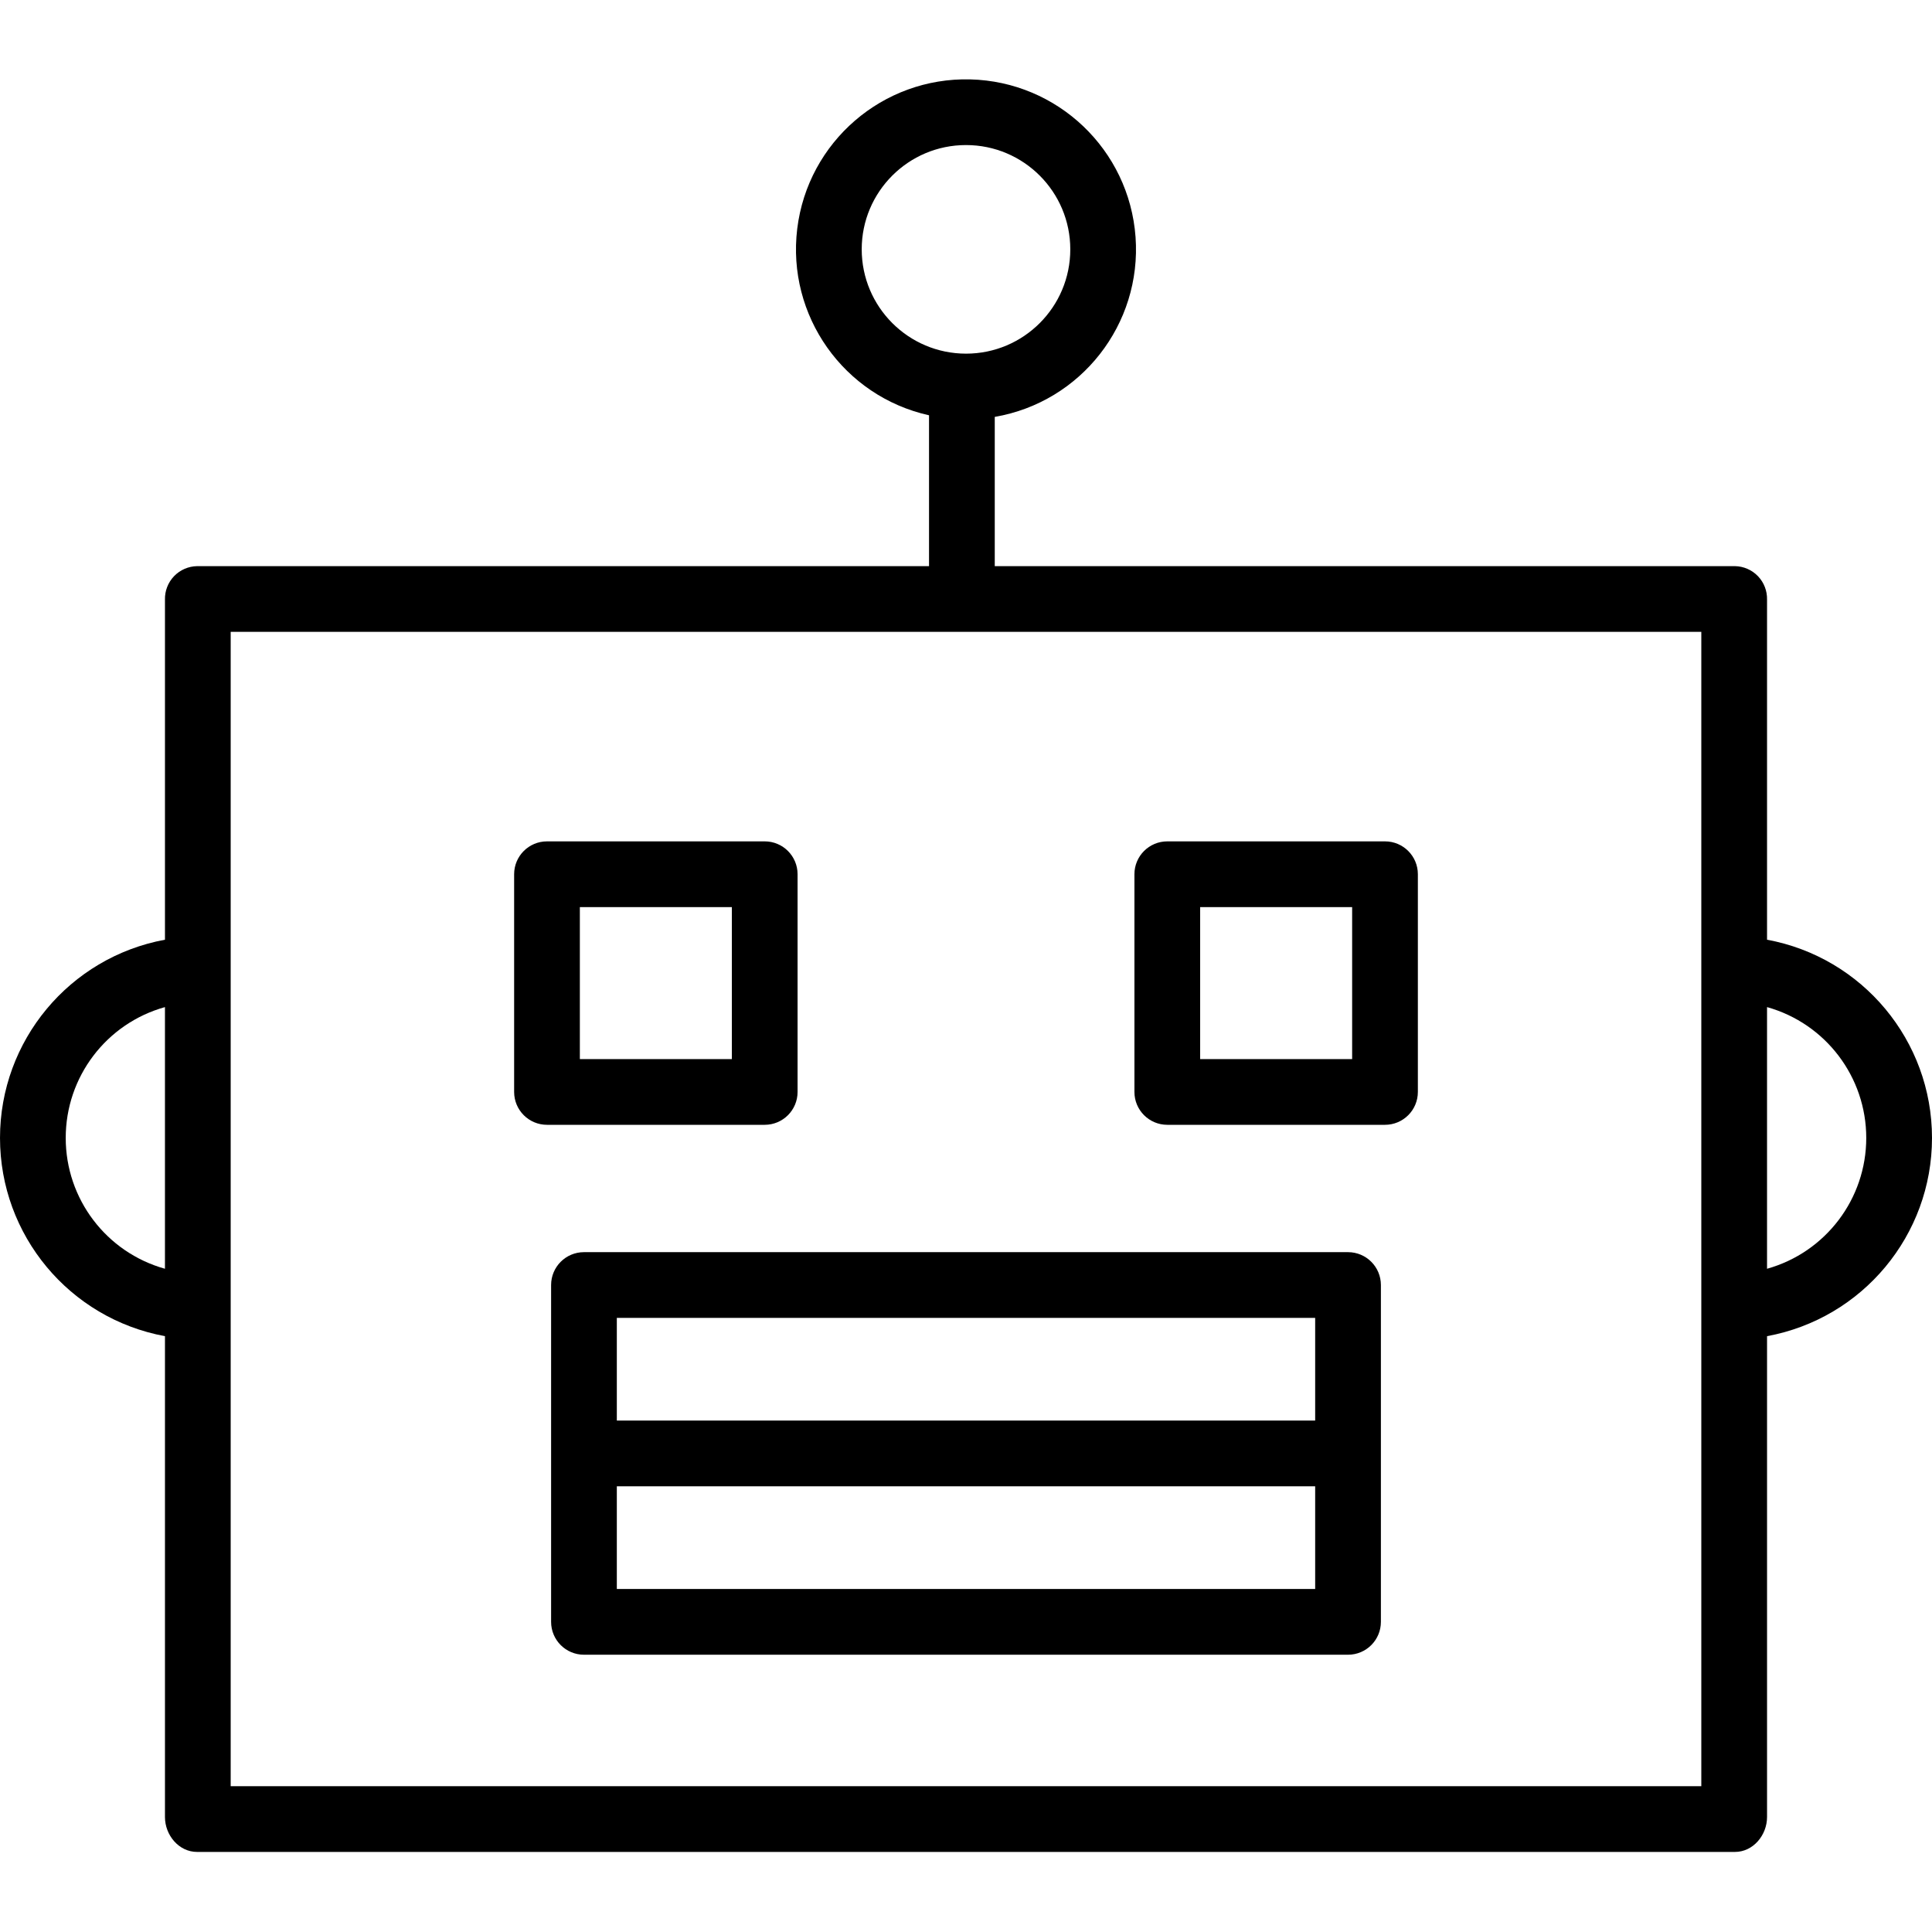 <svg height="470pt" viewBox="0 -19 470.313 470" width="470pt" xmlns="http://www.w3.org/2000/svg"><path d="m430.156 209.598v-82.793c.051-2.117-.742-4.164-2.207-5.695-1.465-1.527-3.477-2.41-5.594-2.449h-180.199v-36.332c20.992-3.602 35.82-22.551 34.273-43.793-1.547-21.242-18.969-37.844-40.262-38.367-21.289-.523-39.504 15.203-42.094 36.344-2.586 21.141 11.293 40.793 32.082 45.426v36.723h-178.199c-2.117.039-4.129.922-5.594 2.449-1.461 1.531-2.258 3.578-2.207 5.695v82.793c-23.27 4.301-40.156 24.594-40.156 48.258 0 23.66 16.887 43.957 40.156 48.254v117.051c0 4.418 3.383 8.5 7.801 8.5h374.398c4.418 0 7.801-4.082 7.801-8.5v-117.051c23.27-4.297 40.156-24.594 40.156-48.254 0-23.664-16.887-43.957-40.156-48.258zm-220.387-168.051c0-14.023 11.367-25.391 25.387-25.391 14.023 0 25.387 11.367 25.387 25.391 0 14.02-11.363 25.387-25.387 25.387-14.016-.016-25.371-11.371-25.387-25.387zm-193.77 216.312c-.012-14.84 9.867-27.867 24.156-31.855v63.699c-14.285-3.988-24.164-17.012-24.156-31.844zm398.156 157.801h-358v-281h358zm16-125.957v-63.699c14.281 4.004 24.152 17.02 24.152 31.852 0 14.828-9.871 27.848-24.152 31.848zm0 0"/><path d="m336.156 293.66c0-4.418-3.582-8-8-8h-186c-4.418 0-8 3.582-8 8v82c0 4.418 3.582 8 8 8h186c4.418 0 8-3.582 8-8zm-16 8v25h-170v-25zm-170 66v-25h170v25zm0 0"/><path d="m194.156 193.66c0-4.418-3.582-8-8-8h-53c-4.418 0-8 3.582-8 8v53c0 4.418 3.582 8 8 8h53c4.418 0 8-3.582 8-8zm-53 8h37v37h-37zm0 0"/><path d="m345.156 193.66c0-4.418-3.582-8-8-8h-53c-4.418 0-8 3.582-8 8v53c0 4.418 3.582 8 8 8h53c4.418 0 8-3.582 8-8zm-53 8h37v37h-37zm0 0"/></svg>